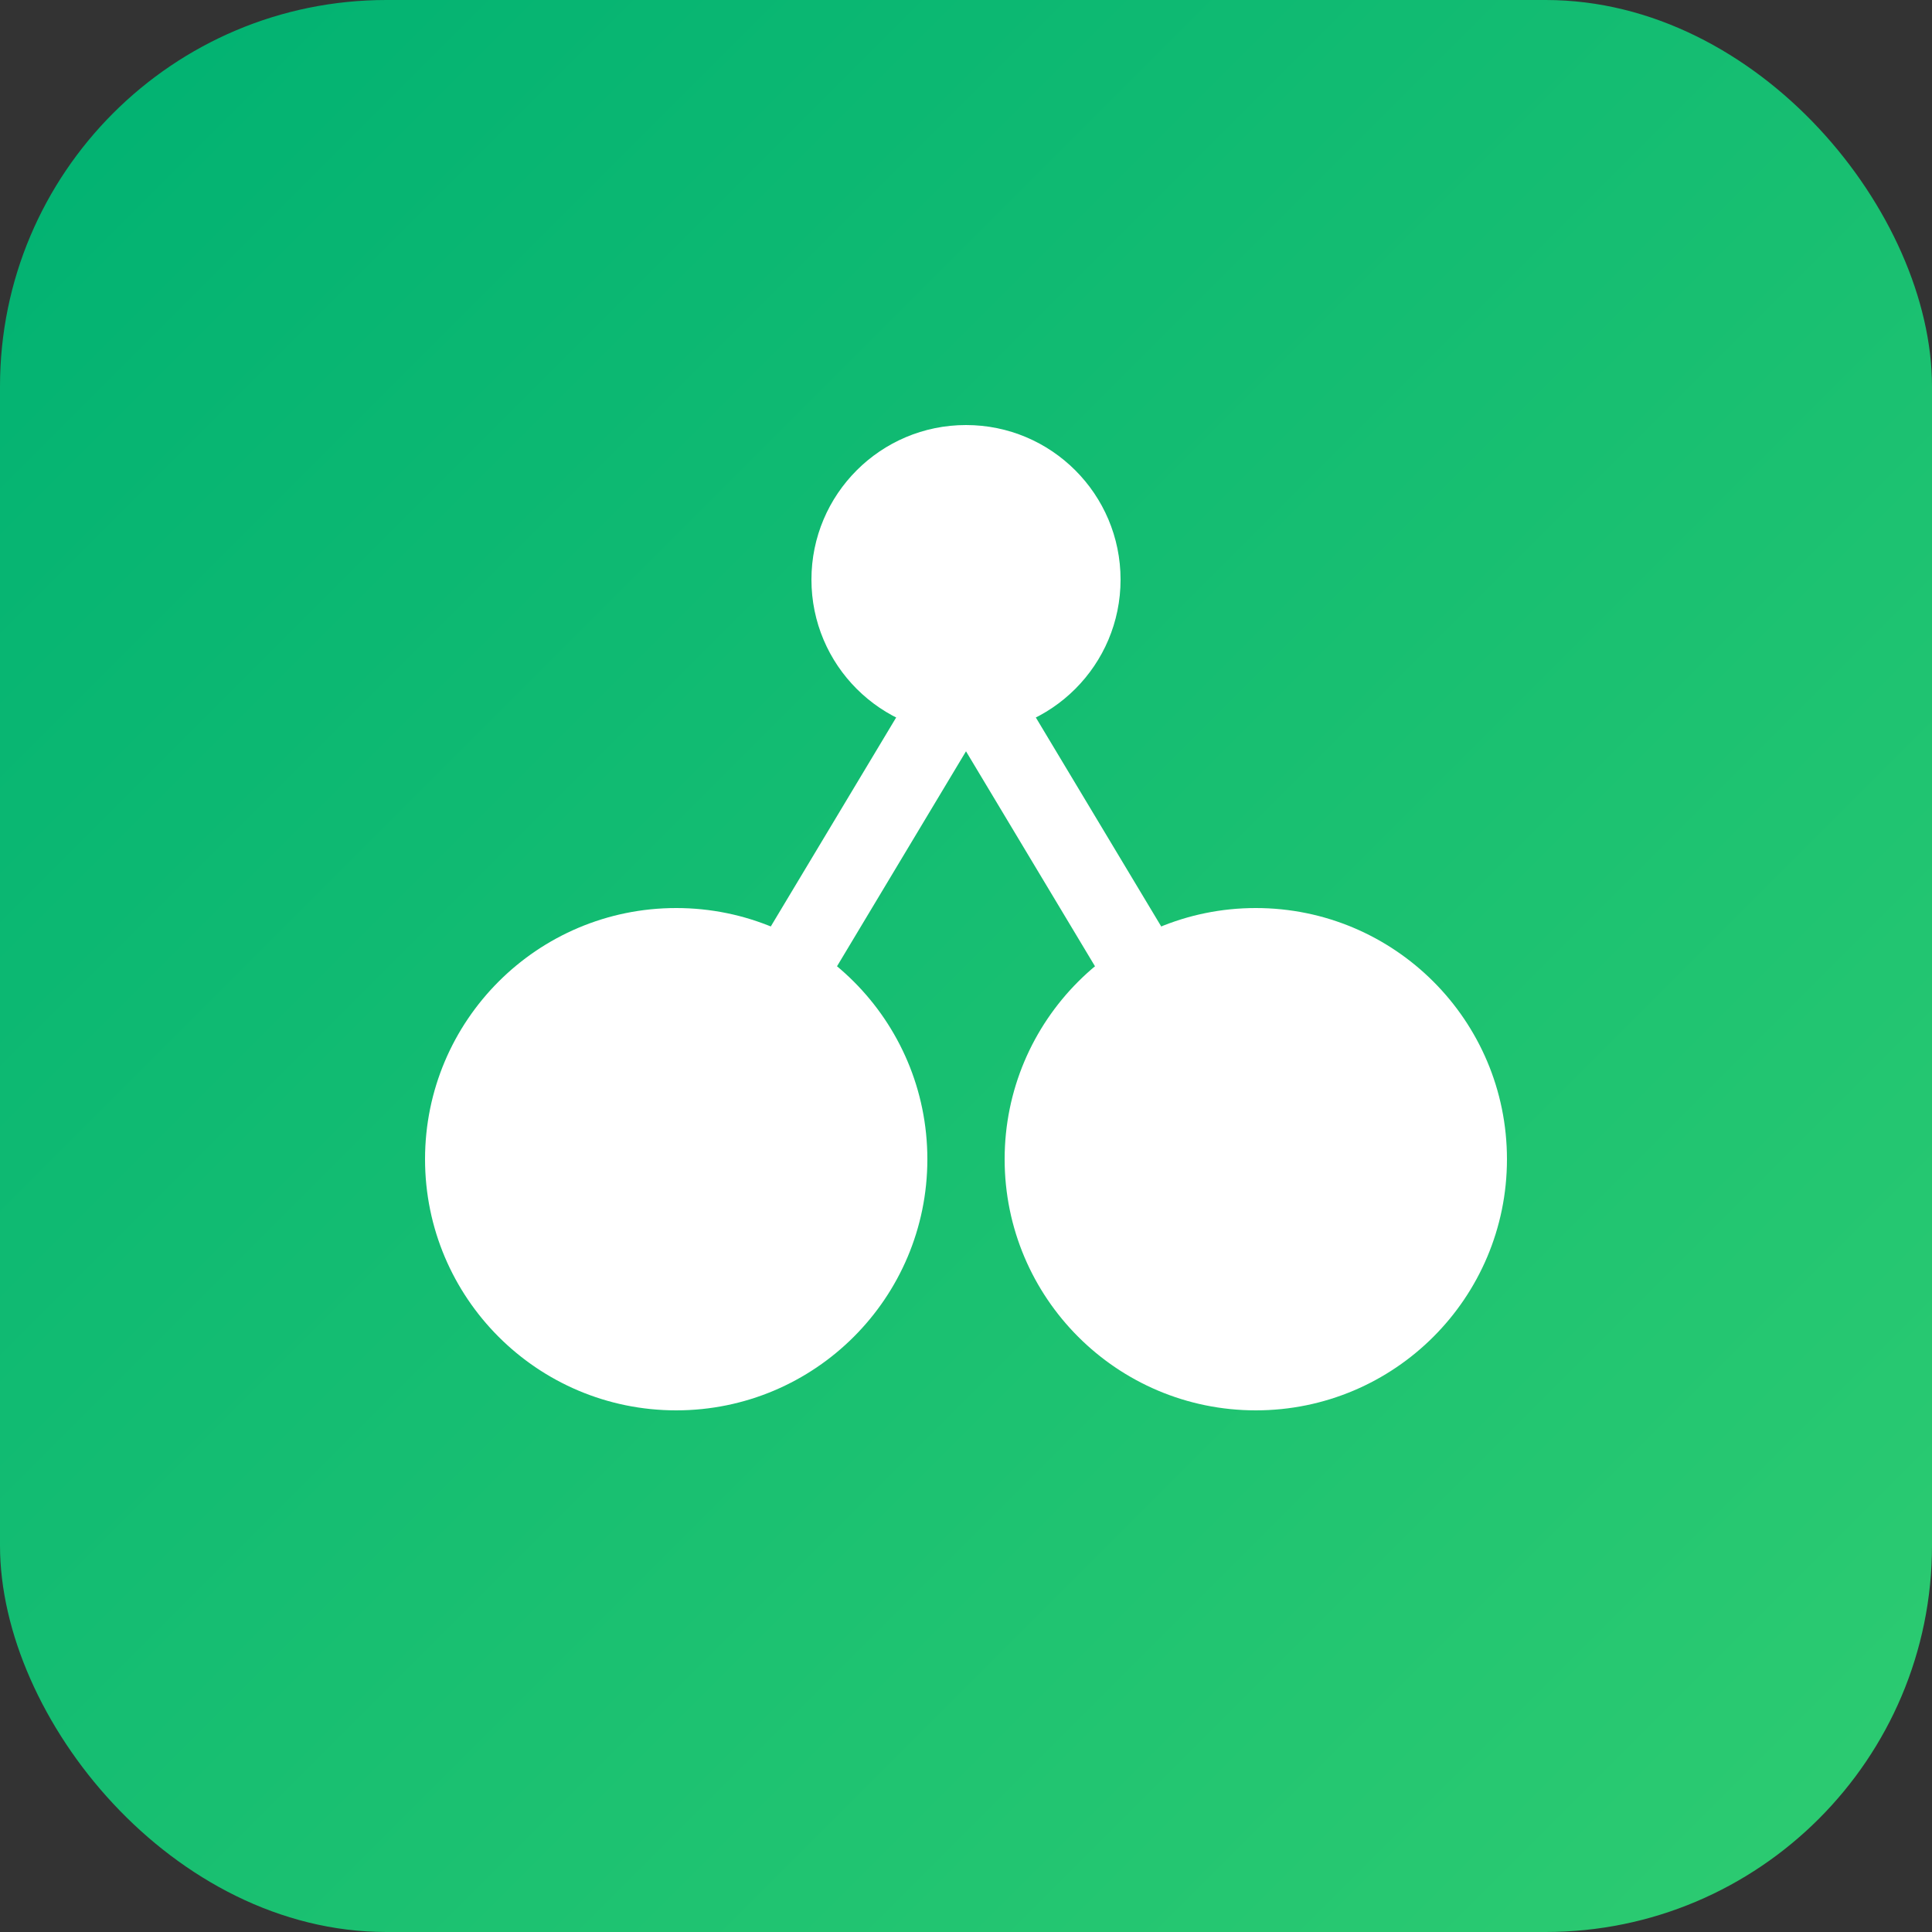 <?xml version="1.0" encoding="UTF-8"?>
<svg width="384" height="384" viewBox="0 0 384 384" xmlns="http://www.w3.org/2000/svg">
  <rect x="0" y="0" width="384" height="384" fill="#333333" stroke="none"/>
  <defs>
    <linearGradient id="grad1" x1="0%" y1="0%" x2="100%" y2="100%">
      <stop offset="0%" style="stop-color:#00B172;stop-opacity:1" />
      <stop offset="100%" style="stop-color:#2ECC71;stop-opacity:1" />
    </linearGradient>
  </defs>
  
  <!-- Background -->
  <rect width="384" height="384" rx="76.8" fill="url(#grad1)"/>
  
  <!-- Motorcycle Icon -->
  <g transform="translate(192, 192)">
    <!-- Simplified motorcycle shape -->
    <circle cx="-57.6" cy="38.4" r="46.08" fill="white" stroke="white" stroke-width="7.68"/>
    <circle cx="57.6" cy="38.4" r="46.08" fill="white" stroke="white" stroke-width="7.68"/>
    <path d="M -57.6 38.4 L 0 -57.6 L 57.6 38.4" 
          fill="none" stroke="white" stroke-width="15.36" stroke-linecap="round" stroke-linejoin="round"/>
    <circle cx="0" cy="-76.8" r="30.72" fill="white"/>
  </g>
</svg>